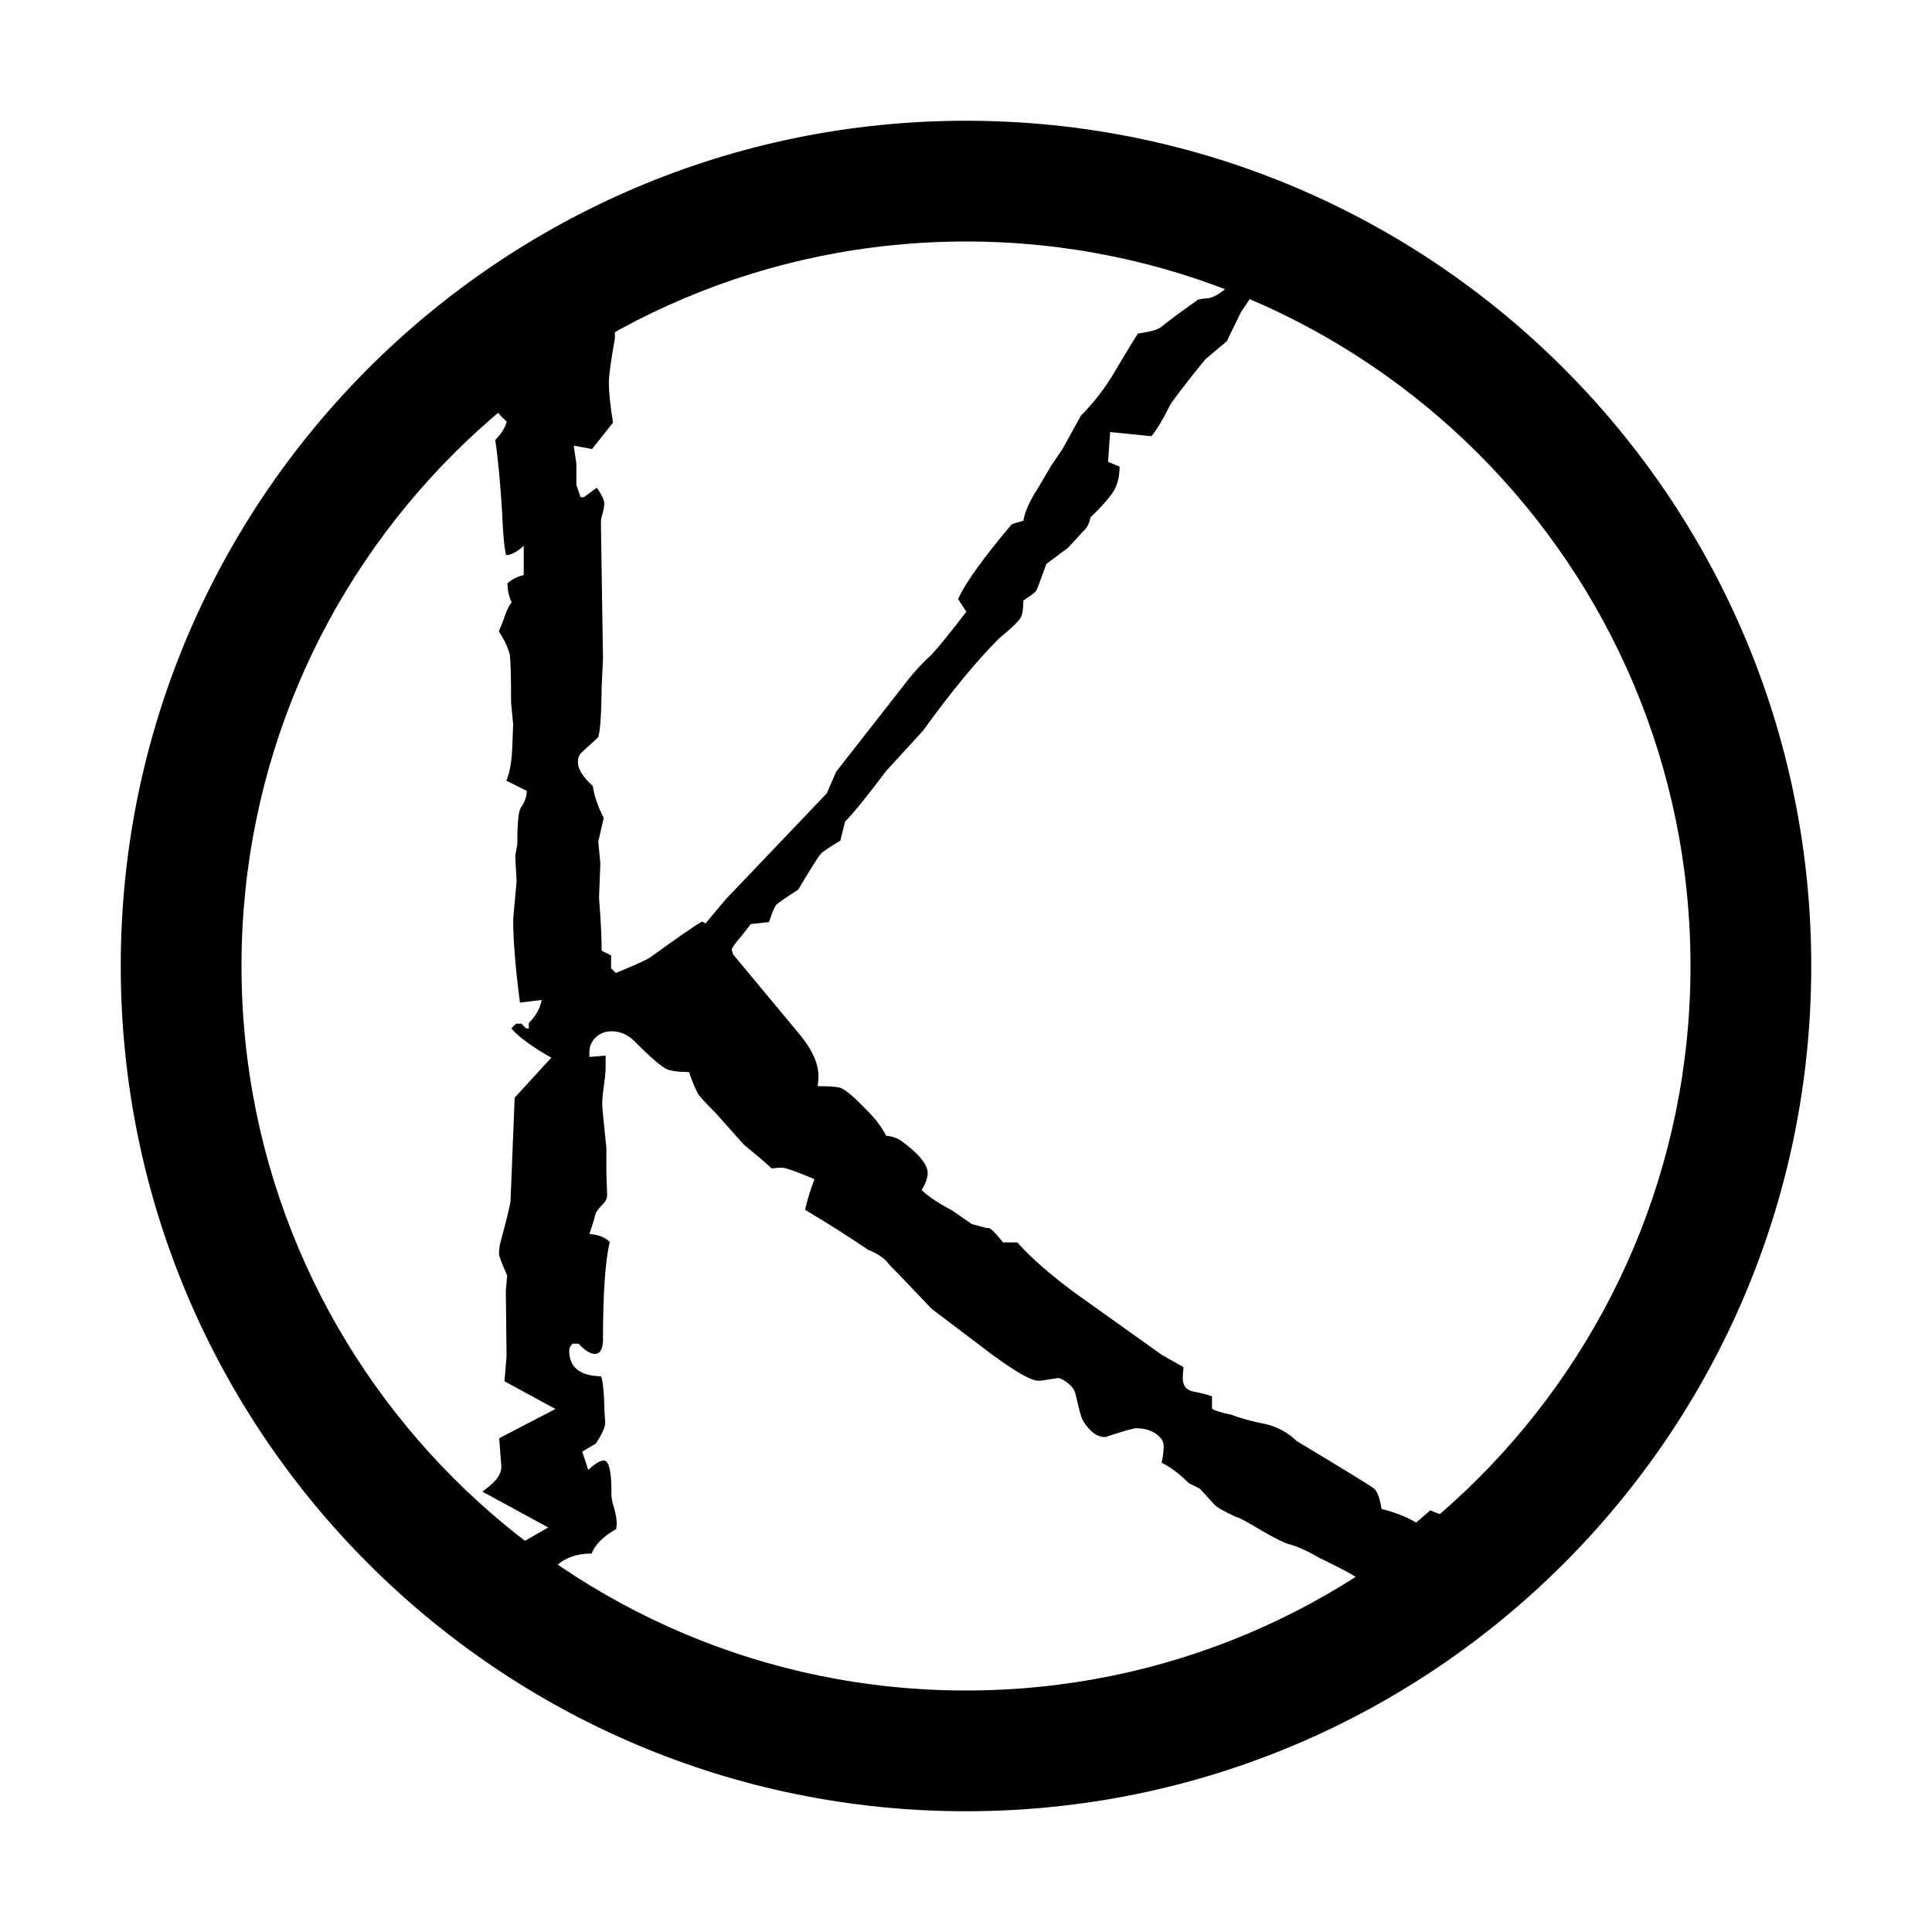 <?xml version="1.0" encoding="utf-8"?>
<!-- Generator: Adobe Illustrator 18.0.0, SVG Export Plug-In . SVG Version: 6.00 Build 0)  -->
<!DOCTYPE svg PUBLIC "-//W3C//DTD SVG 1.1//EN" "http://www.w3.org/Graphics/SVG/1.1/DTD/svg11.dtd">
<svg version="1.1"
	 id="Layer_1" shape-rendering="geometricPrecision" text-rendering="geometricPrecision" image-rendering="optimizeQuality"
	 xmlns="http://www.w3.org/2000/svg" xmlns:xlink="http://www.w3.org/1999/xlink" x="0px" y="0px" width="1024px" height="1024px"
	 viewBox="0 0 1024 1024" enable-background="new 0 0 1024 1024" xml:space="preserve">
<g enable-background="new    ">
	<path d="M240.5,181.6l36.7-25.5l2.9,0.7c9.8-6.5,17.6-12.6,23.4-18.3l6.5,1.4c1.2,0,2.8-0.1,4.7-0.4c1,0,1.7,0,2.2,0
		c2.6,0,4.9,1,6.8,2.9c1.9,2.4,2.9,4.7,2.9,6.8l-0.7,12.2v18c-2.2,12.2-3.2,20-3.2,23.4c0,4.8,0.7,11.9,2.2,21.2l-11.1,14l-9.7-1.8
		l1.4,9.7V257l2.2,6.5h1.8l6.8-5c2.6,3.6,4,6.5,4,8.6c0,0.7-0.2,2.2-0.7,4.3c-0.7,2.2-1.1,4-1.1,5.4l1.1,72.2l-0.7,15.1
		c-0.2,17-1,26-2.2,27l-8.6,7.9c-1.2,1.2-1.8,2.9-1.8,5c0,3.6,2.6,7.8,7.9,12.6c0.7,5,2.6,10.7,5.8,16.9l-2.9,12.6l1.1,11.5
		l-0.7,18.3c1,12.5,1.4,21.8,1.4,28l5,2.5v6.8l2.5,2.5c11-4.5,17.3-7.4,18.7-8.6c13.9-10.1,22.9-16.3,27-18.7l1.8,1.1l10.8-12.9
		l53.5-56.1l5-11.5l37.4-47.8c3.8-5,8.3-9.8,13.3-14.4c3.6-3.8,9.7-11.4,18.3-22.6l-4.3-6.5v-0.4c3.8-8.4,13.3-21.6,28.4-39.5
		l6.1-1.8c0.7-4.5,3.2-10.2,7.5-16.9l7.2-12.2l6.1-9l9.7-17.6c6.9-6.9,12.9-14.7,18-23.4c5.3-8.9,9.3-15.6,12.2-20.1
		c6.5-1,10.4-2,11.9-3.2l7.9-6.1c6.9-5,10.8-7.8,11.5-8.3c0.5-0.5,2.3-0.8,5.4-1.1c2.4,0,5.6-1.7,9.7-5c5-4.1,9.3-6.1,12.9-6.1
		l2.9,5v0.4c0,1.4-2.5,5.8-7.5,12.9c-4.8,9.8-7.3,15-7.5,15.5l-11.5,9.7C627.8,204,621.7,212.1,620,215c-3.4,7-6.6,12.3-9.7,16.2
		l-21.9-2.2l-1.1,15.8l6.1,2.5c0,6-1.4,10.9-4.3,14.7c-2.2,3.1-5.9,7.2-11.1,12.2c-0.7,3.4-2,5.9-4,7.5c-2.6,2.9-5.3,5.8-7.9,8.6
		l-11.5,8.6c-3.1,8.6-4.9,13.4-5.4,14.2c-0.5,0.8-2.8,2.6-6.8,5.2c0,4.6-0.5,7.5-1.4,9c-1,1.9-4.8,5.6-11.5,11.1
		c-12,12-25.4,28.3-40.3,48.9l-19.4,21.2c-10.1,13.4-17.4,22.4-21.9,27l-2.5,10.1c-5.8,3.4-9.2,5.7-10.4,7
		c-1.2,1.3-5.2,7.6-11.9,18.9c-6.7,4.3-10.5,7-11.5,7.9c-1,1-2.3,4.1-4,9.3l-9.7,1.1c-2.4,3.1-4,5.2-4.7,6.1
		c-3.6,4.1-5.4,6.6-5.4,7.5c0,0.2,0.1,0.6,0.4,1.1l0.4,1.4l34.1,41c7.4,8.6,11.1,16.4,11.1,23.4c0,1.4-0.1,3.2-0.4,5.4
		c5.3,0,9.1,0.2,11.5,0.7c2.6,0.7,6.8,4.1,12.6,10.1c5.8,5.5,9.8,10.7,12.2,15.5c3.1,0.2,5.9,1.2,8.3,2.9
		c9.1,6.7,13.7,12.3,13.7,16.9c0,2.4-1.1,5.4-3.2,9c3.6,3.4,9,7,16.2,10.8l10.4,7.2l8.3,2.2c0.7-1,3.5,1.6,8.3,7.5h7.5
		c7.2,8.1,17.6,17.3,31.3,27.3l45.3,32.3l11.5,6.5c-0.2,2.2-0.4,4.1-0.4,5.8c0,4.1,1.9,6.5,5.8,7.2c4.1,0.7,7.3,1.6,9.7,2.5v6.5
		c1.2,1,4.5,2,10.1,3.2c5,1.9,11.1,3.6,18.3,5c6.2,1.4,11.7,4.4,16.5,9c26.6,16,40.3,24.4,41,25.2c1.7,1.4,3,5,4,10.8
		c6.9,1.7,13.1,4.1,18.3,7.2l7.5-6.5c5.8,2.6,13.4,4.9,23,6.8c9.6,1.9,17.7,2.9,24.4,2.9c0.2,0,0.7,0,1.4,0l25.2-3.6
		c0.5,0,1.6,1,3.2,2.9l1.1,2.9c1.4,11-9.7,19-33.4,24.1l-5.8,7.5c-7,0.5-11.5,1.2-13.7,2.2c-0.7,0.2-4.4,2.4-11.1,6.5l-7.9-1.1
		c-6.7-0.7-10.5-1.2-11.3-1.4c-0.8-0.2-2.8-1.6-5.9-4l-12.9,1.8c-7-5.8-12.1-9.7-15.5-11.9c-2.2-1.7-8.5-5-19-10.1
		c-6.2-3.6-11.4-6-15.5-7.2c-3.1-0.7-8.1-3.1-15.1-7.2c-7.9-4.8-12.6-7.3-14-7.5c-6.7-3.1-10.5-5.3-11.5-6.5l-7.9-8.6l-5.8-2.9
		c-5-5-9.8-8.6-14.4-10.8c0.7-3.4,1.1-6.2,1.1-8.6c0-1.7-0.5-3.1-1.4-4.3c-3.1-3.6-7.5-5.4-13.3-5.4c-1.2,0-6.2,1.4-15.1,4.3
		c-0.5,0.2-0.8,0.4-1.1,0.4c-4.6,0-8.6-3.1-12.2-9.3c-0.7-1.4-1.9-5.9-3.6-13.3c-0.5-2.4-2-4.5-4.7-6.5c-1.9-1.4-3.5-2.2-4.7-2.2
		l-9,1.4c-0.5,0-1,0-1.4,0c-3.8,0-12.2-4.8-25.2-14.4c-4.1-3.1-14.5-11-31.3-23.7l-16.5-17.3c-4.1-4.1-6.4-6.5-6.8-7.2
		c-2.2-2.6-5.6-4.9-10.4-6.8c-9.1-6.2-20.2-13.3-33.4-21.2c1.4-6,3.1-11.4,5-16.2c-9.6-4.1-15.3-6.1-17.3-6.1
		c-1.4,0-3.2,0.1-5.4,0.4c-3.6-3.4-8.5-7.5-14.7-12.6l-15.1-16.9c-5-5-8-8.3-9-9.7c-1.4-2.4-3.1-6.3-5-11.9c-5.3,0-9.1-0.5-11.5-1.4
		c-2.9-1.2-8.9-6.3-18-15.5c-3.4-3.1-7.2-4.7-11.5-4.7c-3.4,0-6.2,1.1-8.4,3.2c-2.3,2.2-3.4,4.8-3.4,7.9c0,0.7,0,1.6,0,2.5l8.6-0.7
		c0,2.9,0,5.2,0,6.8c0,2.2-0.5,6.5-1.4,12.9c-0.2,1.9-0.4,3.8-0.4,5.8c0,1.7,0.7,9.5,2.2,23.4v13.3l0.4,11.5c0,1.9-0.7,3.6-2.2,5
		c-2.4,2.4-3.7,4.2-4,5.4c-0.7,2.9-1.8,6.4-3.2,10.4c5,0.5,8.6,1.9,10.8,4.3c-2.4,9.8-3.6,27.3-3.6,52.5c-0.2,4.6-1.7,6.8-4.3,6.8
		c-2.4,0-5.3-1.8-8.6-5.4h-3.2c-1.2,1.2-1.8,2.4-1.8,3.6c0,8.9,5.6,13.4,16.9,13.7c1,2.6,1.6,8.7,1.8,18.3l0.4,6.5
		c-0.2,2.6-1.9,6.2-5,10.8l-7.2,4.3l3.2,9.7c3.6-3.4,6.3-5,8.3-5c2.6,0,4,5.6,4,16.9c-0.2,1.9,0.2,4.7,1.4,8.3
		c1,3.6,1.4,6.3,1.4,8.3c0,0.5-0.1,1.4-0.4,2.9c-6.7,3.8-11,8.1-12.9,12.9c-7.9,0-14.3,2.3-19,6.8l1.4,4.7
		c-9.6,3.1-16.5,6.2-20.8,9.3c-7.4,6-12.2,9-14.4,9c-2.6,0-5.9-0.7-9.7-2.2c1.4-6.5,2.2-10.8,2.2-12.9v-1.1c0-1.2,0-2.4,0-3.6
		l-0.4-2.2l37.7-21.6l-34.9-19l3.2-2.5c4.8-3.8,7.1-7.5,6.8-11.1l-1.1-14.7l29.8-15.5l-27-14.7l1.1-13.3l-0.4-34.5l0.7-8.3
		c-2.9-6.5-4.3-10.3-4.3-11.5c0-1.7,0.2-3.6,0.7-5.8c3.6-13.4,5.4-20.8,5.4-22.3l2.2-54.6l19.4-21.2c-9.8-5.5-16.9-10.7-21.2-15.5
		l2.5-2.5h2.9l2.5,2.5h1.4v-2.9c3.8-3.8,6.1-7.9,6.8-12.2l-11.5,1.4c-2.4-18.4-3.6-33.2-3.6-44.2l1.8-19.8v-0.4l-0.7-13.3l1.1-6.1
		c0-11,0.6-17.5,1.8-19.4c2.2-3.1,3.2-6.1,3.2-9l-10.8-5.4c1.9-4.5,3-11.1,3.2-19.8l0.4-10.1l-1.1-11.5c0-13.4-0.2-21.9-0.7-25.5
		c-1-3.8-2.9-7.9-5.8-12.2c1.7-4.1,2.8-6.8,3.2-8.3c1-2.9,2.2-5.3,3.6-7.2c-1.4-2.9-2.2-6.2-2.2-10.1c2.6-2.2,5.5-3.6,8.6-4.3v-15.5
		c-3.4,3.1-6.5,4.8-9.3,5c-1-3.6-1.7-11.4-2.2-23.4c-1-16-2.2-28.6-3.6-37.7c3.1-3.1,5.1-6.3,6.1-9.7c-6.5-5.8-9.7-11.5-9.7-17.3
		c0-3.1,0.6-7.8,1.8-14c-12.9-1.2-19.6-4.2-20.1-9L240.5,181.6z"/>
</g>
<path d="M512,64C264.6,64,64,264.6,64,512s200.6,448,448,448s448-200.6,448-448S759.4,64,512,64z M512,896
	c-212.1,0-384-171.9-384-384s171.9-384,384-384s384,171.9,384,384S724.1,896,512,896z"/>
</svg>
